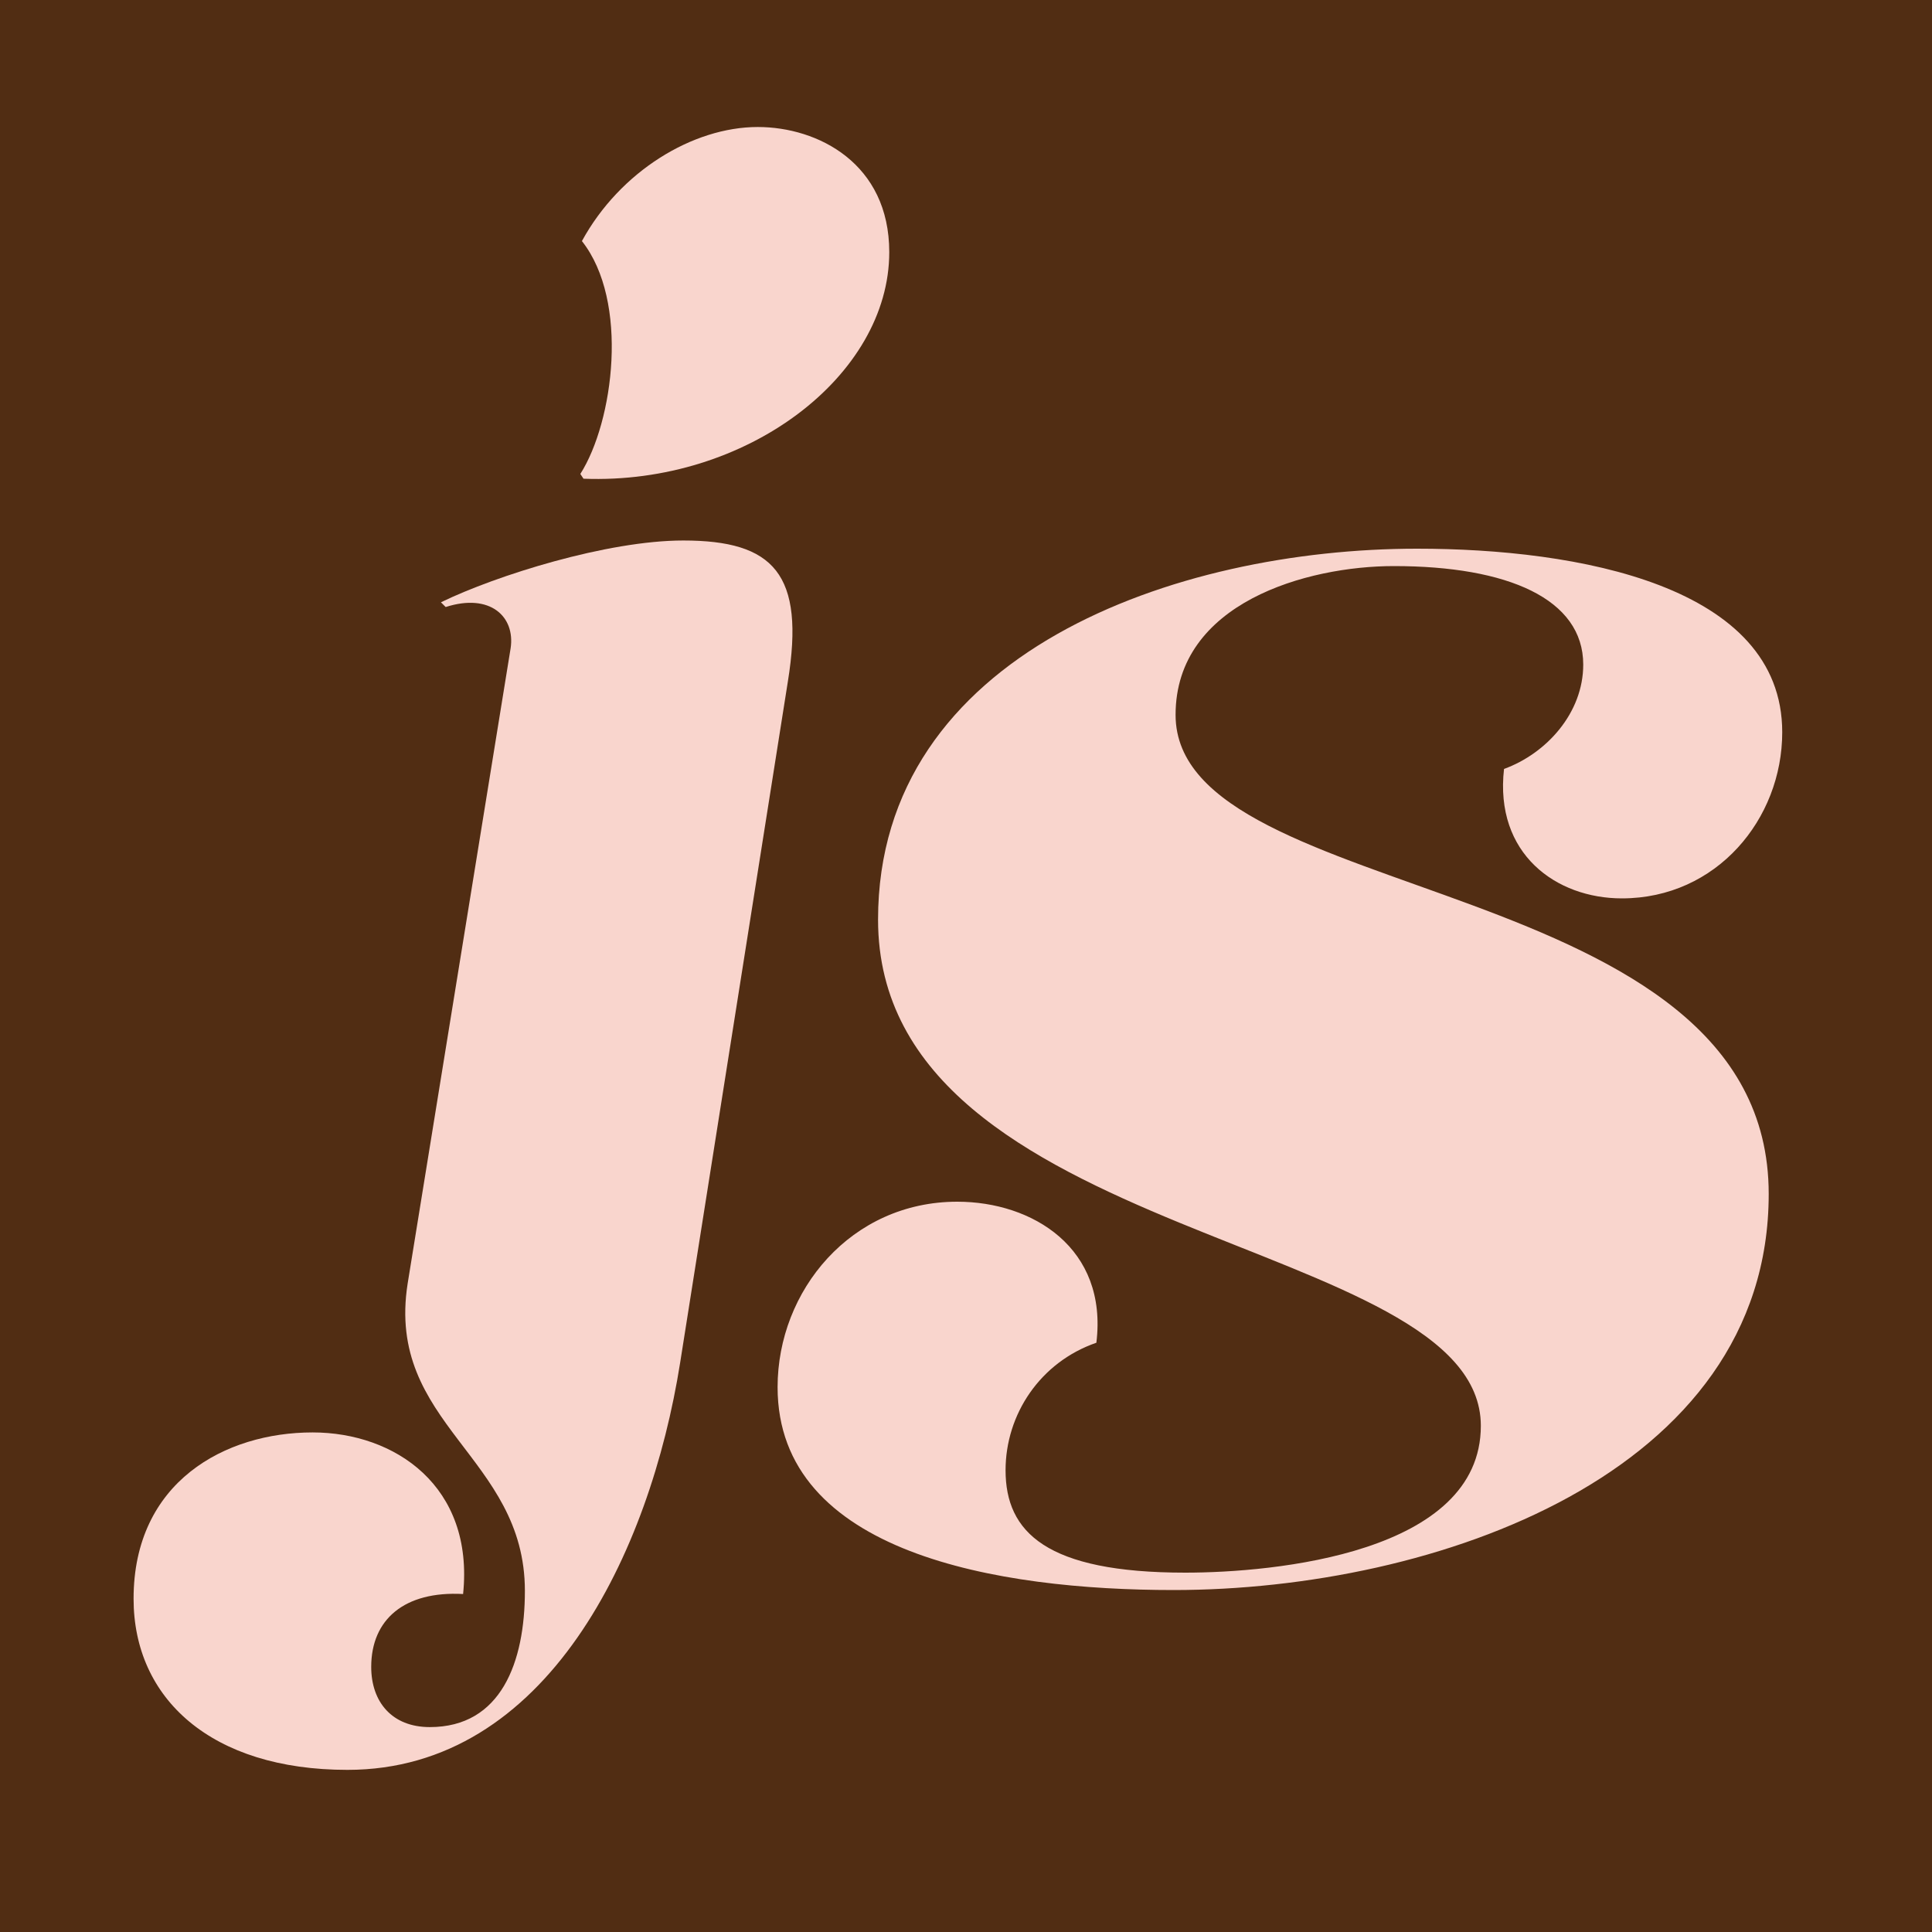 <?xml version="1.0" encoding="utf-8"?>
<!-- Generator: Adobe Illustrator 18.1.1, SVG Export Plug-In . SVG Version: 6.00 Build 0)  -->
<svg version="1.1" id="main" xmlns="http://www.w3.org/2000/svg" xmlns:xlink="http://www.w3.org/1999/xlink" x="0px" y="0px"
	 width="500px" height="500px" viewBox="0 0 500 500" style="enable-background:new 0 0 500 500;" xml:space="preserve">
<style type="text/css">
	.st0{fill:#512D13;}
	.st1{fill:#F9D5CD;}
</style>
<rect class="st0" width="500" height="500"/>
<g>
	<g>
		<path class="st1" d="M132.15,167.76c1.23-8.2-5.33-14.35-16.81-10.66l-1.23-1.23c14.35-6.97,43.05-15.99,62.73-15.99
			c23.37,0,31.57,8.61,27.06,36.49l-27.88,176.3c-7.79,49.2-34.44,105.37-86.1,105.37c-35.26,0-55.35-18.45-55.35-44.28
			c0-30.34,23.78-43.05,46.33-43.05c21.32,0,41.82,13.94,38.95,41.82c-15.17-0.82-23.78,6.56-23.78,18.86
			c0,9.02,5.33,15.58,15.17,15.58c18.45,0,24.6-16.81,24.6-35.26c0-34.85-36.08-43.05-30.34-79.54L132.15,167.76z M150.19,122.66
			c8.61-13.53,12.71-44.69,0.41-60.27c9.84-18.04,28.7-29.52,45.51-29.52c15.58,0,34.03,9.43,34.03,32.39
			c0,31.98-36.9,60.27-79.13,58.63L150.19,122.66z"/>
	</g>
</g>
<g>
	<g>
		<path class="st1" d="M201.24,359c0-25,19-48,46.5-48c19.5,0,39,12,36,36.5c-14.5,5-23.5,18.5-23.5,33c0,16,10.5,26.5,46.5,26.5
			c23,0,76.5-5,76.5-38c0-49.5-156-47-156-131c0-69,77-96,139.5-96c41.5,0,94.5,9.5,94.5,47.5c0,22.5-17,43-41.5,43
			c-17,0-33-11.5-30.5-33.5c11-4,20.5-14.5,20.5-27c0-17-19.5-25.5-49-25.5c-22.5,0-56.5,9.5-56.5,38.5c0,50,153.5,40,153.5,124
			c0,72.5-86.5,102.5-154,102.5C258.24,411.5,201.24,402,201.24,359z"/>
	</g>
</g>
</svg>
